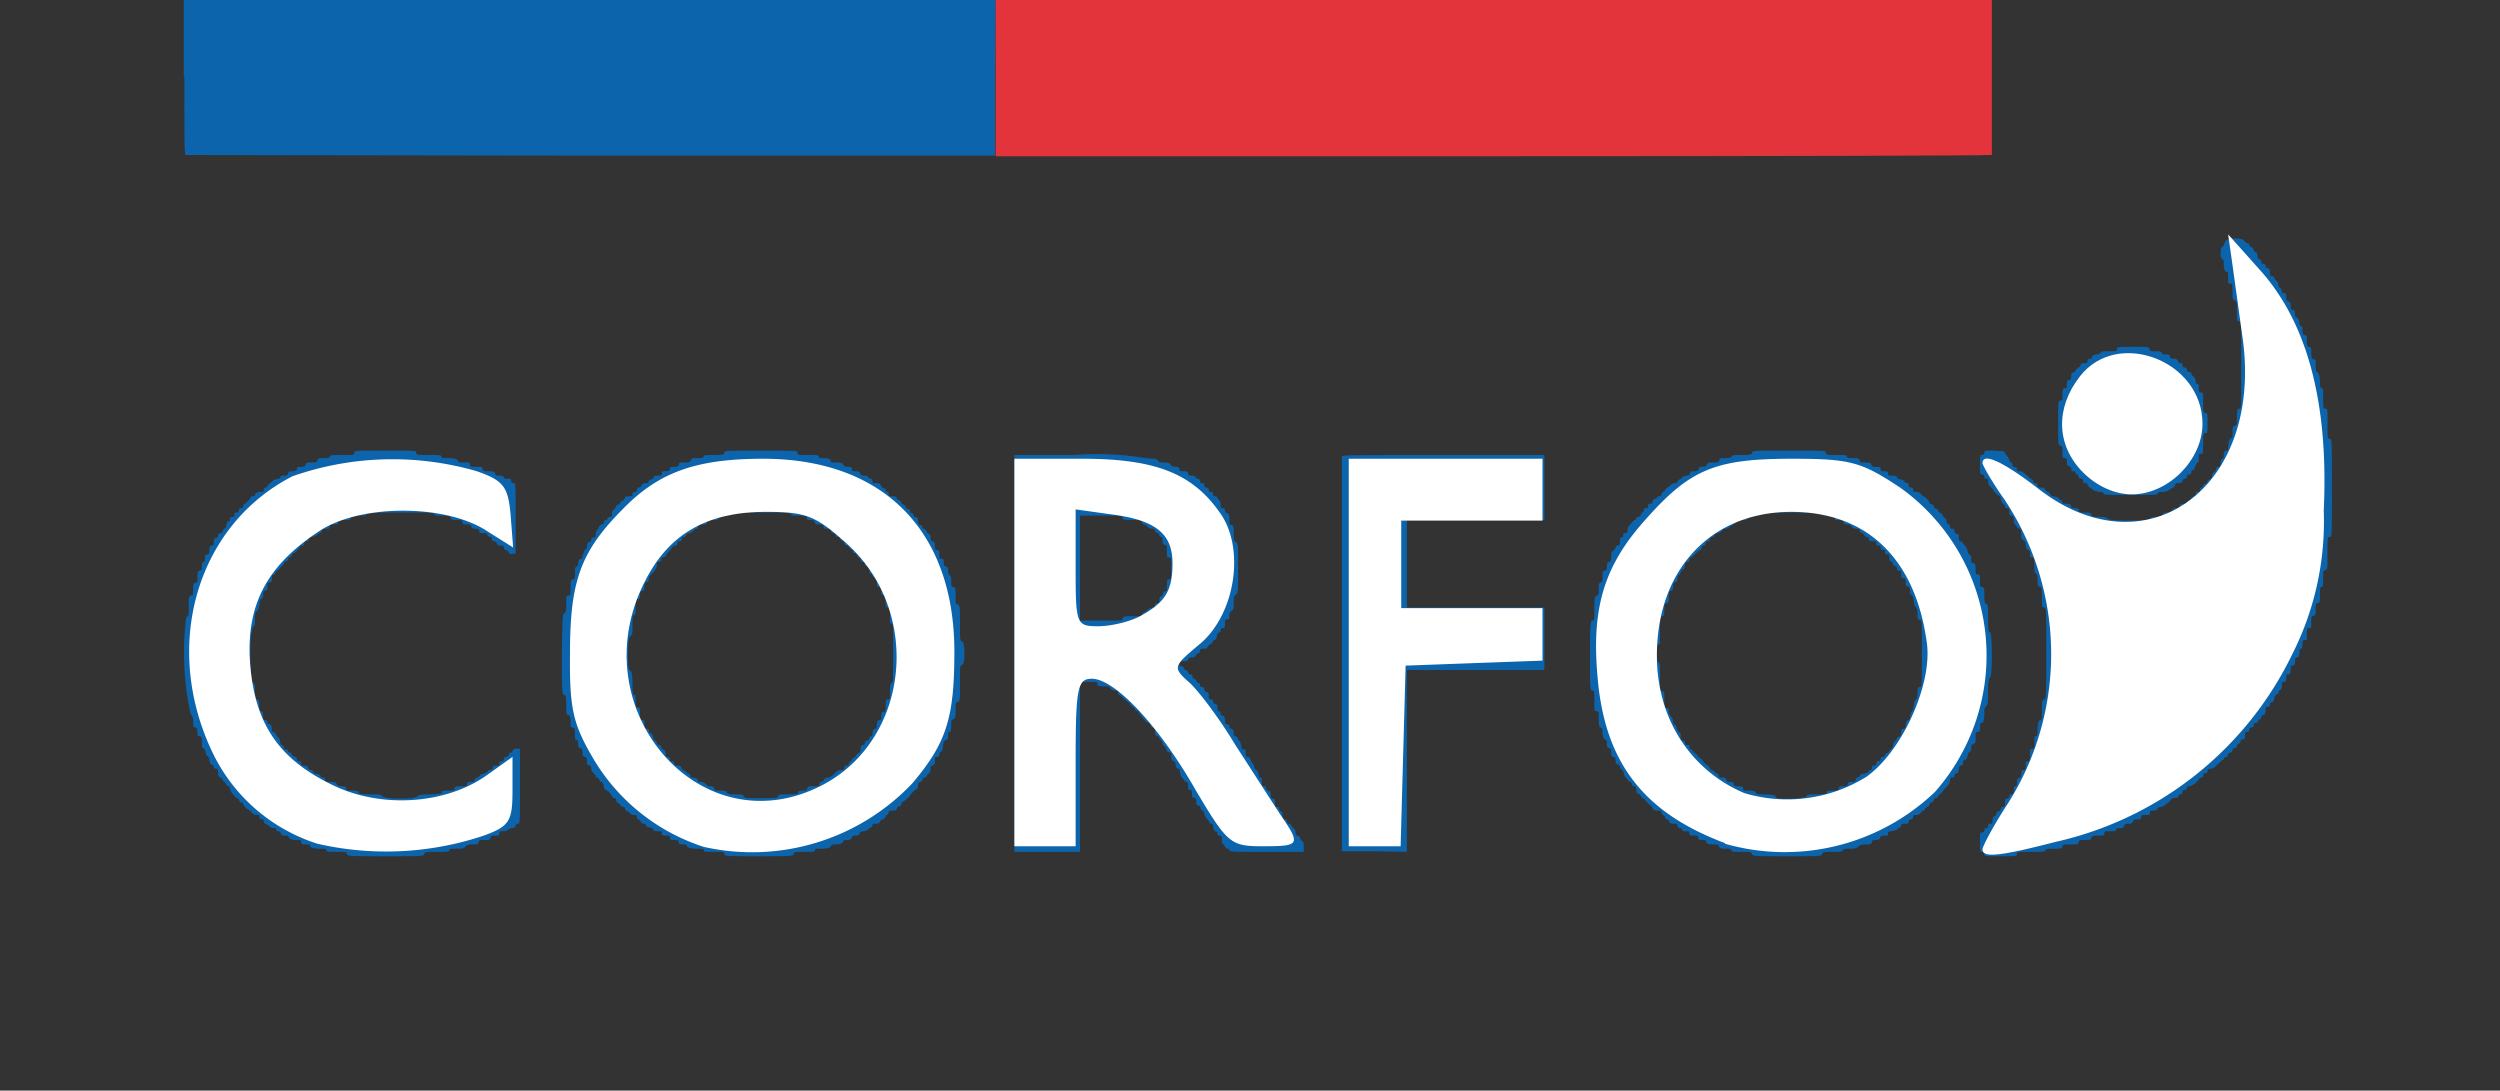 <svg xmlns="http://www.w3.org/2000/svg" width="400" height="174.5">
  <rect width="100%" height="100%" fill="#333333" stroke="none"/>
  <g fill-rule="evenodd">
    <path fill="#0c64ac" d="M29.5 12.3c0 10.1 0 12.3.2 12.5l65 .1h64.5V12.4l.1-12.4H29.4v12.3M356 38.7l-.2.6-.2.2c-.2 0-.3.4-.3 1s.1.9.3 1c.2 0 .2.3.2.7 0 .9.2 1.3.5 1.3.2 0 .2.2.2 1s0 .9.4.9c.3 0 .3 0 .3 1.3 0 1.2 0 1.3.4 1.4.3.1.3.3.3 1.7s0 1.6.4 1.6c.3.1.3.3.3 7 0 7 0 7-.3 7s-.4.2-.4 1.3c0 1.2 0 1.3-.3 1.4-.3 0-.4.3-.4 1 0 .8 0 1-.2 1-.3 0-.4.6-.5 1.4 0 .4 0 .6-.3.6s-.4.3-.4.6 0 .6-.2.7c-.2 0-.3.3-.3.7 0 .5 0 .6-.3.6-.2 0-.4.1-.4.3 0 .2-.1.4-.3.5-.2.1-.4.4-.4.7 0 .2-.1.4-.3.5-.2 0-.4.2-.4.3 0 .2-.1.3-.3.4-.2 0-.4.2-.4.3 0 .2 0 .3-.2.3s-.3.2-.3.4-.1.3-.3.3c-.3 0-.4.1-.4.4 0 .2-.1.3-.3.3l-.4.2c0 .2-.1.3-.3.4-.2 0-.4.2-.4.3 0 .2-.1.3-.5.3s-.6.1-.7.4c0 .2-.2.3-.5.3-.4 0-.6.2-.7.4-.2.2-.4.3-.8.3s-.6.1-.7.4c0 .3-.2.3-1 .3-.6 0-.9.1-1 .3-.1.4-6.6.4-6.8 0 0-.2-.4-.3-1.3-.3-1 0-1.2 0-1.3-.3 0-.3-.2-.4-1-.4s-1 0-1-.3 0-.4-.6-.4c-.4 0-.6 0-.6-.3-.1-.3-.3-.4-.8-.4-.4 0-.6 0-.6-.2s-.1-.4-.3-.4a1 1 0 0 1-.4-.4l-.7-.2c-.3 0-.5 0-.5-.3l-.4-.4c-.2 0-.5-.3-.5-.4-.1-.2-.3-.3-.7-.3-.4 0-.5 0-.5-.3s-.1-.4-.3-.4c-.2 0-.4-.1-.4-.3 0-.1-.1-.3-.3-.3l-.8-.7c-.4-.4-.7-.6-1-.6-.4 0-.5 0-.5-.4 0-.2-.1-.3-.4-.3-.2 0-.3-.1-.3-.4 0-.1-.1-.3-.3-.3l-.2-.3c0-.2-.2-.6-.5-.9l-.4-.6-1.6-.1c-1.4 0-1.5 0-1.5.3s-.2.4-.4.4c-.3 0-.3 0-.3 1.5s0 1.6.3 1.6c.2 0 .4.1.4.4 0 .2 0 .3.3.3s.3.1.3.5.2.6.4.8l.4.4c0 .2.7 1 1 1 0 0 .2.1.2.4 0 .2.1.6.3.8.2.1.4.4.4.6 0 .1.1.2.3.2.3 0 .4.1.4.6 0 .4 0 .5.3.6.3 0 .4.2.4.7 0 .3 0 .6.2.7l.3.4c.1.2.3.3.4.3.2 0 .3.2.3.8 0 .6 0 .9.3 1 .2.1.4.4.4.6 0 .6.2 1 .4 1s.3.2.3.6c0 .5 0 .6.3.6s.4.1.4 1.2c0 1 0 1.3.2 1.3.2.1.3.4.3.9 0 1 .1 1.3.5 1.3.1 0 .2.3.2 1.6 0 1.6 0 1.7.4 1.7.3 0 .3.1.3 7.3s0 7.3-.3 7.4c-.4.1-.4.3-.4 1.7 0 1.2 0 1.6-.2 1.6-.3 0-.5.5-.5 1.7 0 .7 0 .9-.3.9-.2 0-.2.2-.2 1 0 1 0 1-.4 1-.3 0-.3.2-.3 1 0 .9 0 1-.4 1-.3 0-.3.1-.3.7s0 .7-.4.7c-.2 0-.3.1-.3.6 0 .4-.1.6-.4.7-.2 0-.3.2-.3.7 0 .4 0 .6-.3.6-.2 0-.2.2-.2.6 0 .5-.1.7-.4.7-.2 0-.3 0-.3.3 0 .2-.2.3-.4.4-.3 0-.3.2-.3.7 0 .5-.1.6-.4.6-.2 0-.3.2-.3.4s-.1.3-.3.3c-.2 0-.3.2-.4.4 0 .2-.2.4-.3.4-.1 0-.3.3-.3.6 0 .4 0 .6-.3.6-.2 0-.4 0-.4.3 0 .2 0 .4-.3.4-.2 0-.3 0-.3.3 0 .2-.2.4-.4.4-.3 0-.3 0-.3 1.5s0 1.6.3 1.6c.2 0 .4.1.4.3 0 .4 0 .4 2.6.4 2.5 0 2.6 0 2.6-.4 0-.3.1-.3 2.3-.3 1.8 0 2.3 0 2.3-.3.1-.2.4-.2 1.4-.2 1 0 1.2 0 1.3-.4 0-.3.2-.3 1.3-.3 1 0 1.2 0 1.3-.4 0-.3.2-.3 1-.3s1 0 1-.4c.2-.3.3-.3 1.1-.3s1 0 1-.4c0-.3 0-.3 1-.3.6 0 .9 0 .9-.3 0-.2.2-.2.6-.2.5 0 .6-.1.7-.4 0-.3.3-.3.7-.3.5 0 .6-.1.7-.4 0-.2.2-.3.7-.3.5 0 .6-.1.6-.4 0-.3.1-.3.7-.3s.7 0 .7-.4c0-.3.1-.3.6-.3.4 0 .6-.1.6-.3 0-.1.3-.3.6-.3.4-.1.7-.3.7-.4l.4-.3c.1 0 .3-.1.3-.3l.4-.4c.6 0 1-.1 1-.4 0-.1 0-.2.3-.2.2 0 .3-.2.3-.4s.1-.3.4-.3c.2 0 .3-.2.3-.3 0-.2.2-.3.4-.3.4 0 1.5-.8 1.5-1.2l.4-.2c.2 0 .3 0 .3-.3 0-.2.1-.4.4-.4.2 0 .3 0 .3-.3s.1-.4.5-.4c.3 0 .7-.2 1.1-.7l.8-.7c.1 0 .2 0 .2-.2 0-.1.2-.3.4-.3s.3-.2.3-.4c0-.1.2-.3.4-.3s.3-.2.3-.4.2-.3.3-.3c.2 0 .3-.1.4-.3 0-.2.2-.4.3-.4.2-.1.3-.3.3-.4 0-.2.1-.3.3-.3.3 0 .4 0 .4-.6 0-.5 0-.6.3-.6.2 0 .4-.1.4-.3 0-.3 0-.4.3-.4.2 0 .4-.1.4-.3 0-.3 0-.4.3-.4l.4-.2c0-.2 0-.3.2-.4.2 0 .3-.2.3-.3 0-.2.1-.3.3-.4.3 0 .4-.3.4-.7 0-.5 0-.6.3-.6s.4-.1.4-.4c0-.2 0-.3.2-.3.3 0 .5-.4.5-.9l.3-.4c.2 0 .4-.2.4-.3 0-.2 0-.3.2-.4.2 0 .3-.3.3-.7 0-.5 0-.6.3-.6s.4-.1.4-.6 0-.6.3-.6.4-.2.4-.7c0-.6 0-.7.3-.7s.4-.2.4-.6c0-.5 0-.6.3-.7.3 0 .4-.3.4-.7 0-.5 0-.7.3-.7.1 0 .2-.2.2-.7 0-.5 0-.7.4-.7.3 0 .3 0 .3-1 0-.8 0-.9.4-.9.3 0 .3 0 .3-1 0-.7 0-.9.4-1 .3 0 .3-.2.3-1s0-1 .4-1c.3-.1.3-.3.3-1.4 0-1 0-1.2.3-1.2.2 0 .2-.3.2-1.3 0-1.1 0-1.3.4-1.4.3-.1.3-.3.3-2.7 0-2.5 0-2.6.4-2.6.3 0 .3-.2.3-7.8 0-7.7 0-7.8-.3-7.9-.4 0-.4-.2-.4-2.4 0-2.2 0-2.4-.3-2.4s-.4 0-.4-1.6c0-1.4 0-1.7-.2-1.7s-.3-.2-.3-.7c0-1.1-.2-1.9-.5-1.9-.1 0-.2-.3-.2-1 0-.8 0-1-.3-1-.3-.1-.4-.3-.4-1s0-.9-.3-1c-.3 0-.4-.2-.4-1 0-.6 0-.8-.3-.9-.3 0-.4-.2-.4-.7 0-.5 0-.7-.3-.7l-.2-.4c0-.6-.2-1-.5-1-.1 0-.2-.2-.2-.6 0-.5 0-.6-.4-.6-.2 0-.3-.2-.3-.7 0-.4 0-.6-.4-.7-.2 0-.3-.2-.3-.7 0-.4 0-.6-.4-.6-.2 0-.3 0-.3-.4l-.2-.4c-.2 0-.3-.3-.4-.6 0-.4-.2-.6-.4-.6l-.2-.4c0-.2-.1-.3-.4-.3-.3 0-.3-.2-.3-.6 0-.5-.1-.6-.4-.7-.2 0-.3-.2-.3-.4 0-.1-.2-.3-.4-.3s-.3 0-.3-.3c0-.2-.1-.4-.3-.4-.1 0-.3-.2-.3-.6 0-.3-.2-.6-.4-.6-.1 0-.2-.1-.2-.3 0-.2-.2-.4-.4-.5-.2 0-.3-.2-.3-.3 0-.2-.2-.3-.4-.3l-.4-.3c-.1-.6-2.8-.6-3 0m-17.4 17.2c0 .4 0 .4-1.2.4-1 0-1.4 0-1.4.3l-.5.2c-.5 0-.9.2-.9.5 0 .1-.1.2-.3.2-.3 0-.4.1-.4.4 0 .2 0 .3-.5.3-.4 0-.6.1-.6.3 0 .2-.3.4-.5.5l-.3.3c0 .2-.1.3-.3.4-.3 0-.4.2-.4.6 0 .3 0 .5-.3.6-.3 0-.4.2-.4.7 0 .5 0 .6-.3.6s-.4.1-.4 1c0 .8 0 1-.3 1-.4 0-.4.2-.4 3.6s0 3.5.4 3.6c.3.1.3.3.3 1 0 .9 0 1 .4 1 .3 0 .3.1.3.6s.1.7.4.7c.2 0 .3.3.3.5s.1.3.4.3c.2 0 .3.1.3.3 0 .1.1.2.3.2l.2.4c0 .2.2.3.4.3s.3.1.3.4c0 .2.1.3.4.3.2 0 .3.1.3.3l.3.4c.2 0 .4.2.5.3.1.2.6.3 1 .4.6 0 .8.1.8.3 0 .2.8.2 4.3.2 3.7 0 4.3 0 4.3-.2s.2-.3.8-.3c.5 0 .9-.1 1-.3l.7-.4c.2-.1.3-.3.3-.4 0-.2.2-.3.5-.3.4 0 .6 0 .7-.3 0-.2.2-.4.4-.4s.3-.1.3-.3c0-.3.1-.4.4-.4.2 0 .3-.1.3-.3 0-.2.1-.4.3-.4.1 0 .3-.2.3-.6l.4-.6c.2 0 .2-.2.2-.7 0-.6 0-.7.4-.7.3 0 .3-.1.3-1.7 0-1.5 0-1.6.4-1.6.3 0 .3-.1.3-1.6 0-1.4 0-1.6-.3-1.6s-.4 0-.4-1.6 0-1.7-.3-1.7-.4 0-.4-.7c0-.5 0-.7-.2-.7s-.3-.1-.3-.4c0-.2-.1-.6-.3-.7-.2-.2-.4-.4-.4-.6 0 0-.1-.2-.3-.2-.3 0-.4-.1-.4-.3 0-.3-.1-.4-.3-.4-.3 0-.4-.1-.4-.3 0-.3-.1-.4-.3-.4-.2 0-.4-.1-.4-.3-.1-.3-.3-.4-.6-.4-.4 0-.6 0-.7-.3 0-.3-.2-.4-.7-.4-.4 0-.6 0-.6-.2s-.2-.3-1-.3c-.7 0-1 0-1-.4-.1-.3-.3-.3-2.6-.3-2.4 0-2.6 0-2.6.3m-282 16.6c0 .4-.1.4-1.9.4-1.5 0-1.9 0-2 .2 0 .2-.3.3-1 .3s-.9 0-1 .3c0 .3-.2.4-1 .4-.6 0-.8 0-.9.3 0 .3-.2.4-.8.4-.5 0-.6 0-.6.3s-.1.4-.7.4c-.4 0-.6 0-.7.3 0 .3-.2.4-.7.4-.3 0-.5 0-.5.2s-.3.3-.7.4c-.3 0-.6.2-.6.3l-.4.3-.4.4c0 .2-.2.3-.3.3-.1 0-.3.2-.3.4s0 .3-.4.3c-.6 0-1 .2-1 .5 0 .1-.1.2-.3.2-.2 0-.4 0-.4.2s-.8 1-1 1l-.2.4c0 .2-.1.3-.3.3-.3 0-.4.1-.4.4 0 .2-.1.3-.3.3-.3 0-.4.1-.4.4 0 .2 0 .3-.3.3s-.4.1-.4.4c0 .2 0 .3-.2.3s-.3.3-.4.6c0 .4-.2.6-.4.6l-.2.4c0 .2-.1.3-.3.3-.3 0-.4.2-.4.4s-.2.3-.3.4c-.3 0-.4.2-.4.6 0 .4 0 .5-.3.6-.3 0-.4.2-.4.7 0 .5 0 .6-.3.7-.3 0-.4.2-.4.6 0 .4 0 .6-.3.6-.1 0-.2.2-.2.7 0 .5 0 .7-.4.7-.3.1-.3.3-.3 1s0 .9-.4 1c-.3 0-.3.2-.3 1s0 1-.4 1c-.3.1-.3.3-.3 1.7s0 1.6-.4 1.7a46.7 46.7 0 0 0 .7 15.6c.3.2.4.5.4 1.1 0 .7 0 .9.3 1 .3 0 .4.2.4.7 0 .6 0 .7.3.7s.4.1.4.9c0 .6 0 .9.2 1 .2 0 .3.3.4.6 0 .3.2.7.4.7l.2.4c0 .6.2 1 .5 1 .1 0 .2.1.2.3 0 .2.1.3.4.3.2 0 .3.2.3.7 0 .4 0 .6.4.7l.3.3.2.4c.2 0 .3.3.4.4 0 .2.2.3.4.3.1 0 .2.2.2.5l.3.6.5.5c0 .2.2.3.3.3.2 0 .3.2.4.4 0 .2.2.3.3.3.2 0 .3.1.3.2 0 .3.7 1 1 1l.4.4c.1.2.4.4.7.4.4 0 .5 0 .5.3 0 .2.2.4.4.4s.3 0 .3.3c0 .2.1.4.3.4l.5.3c.1.2.5.4.7.4.3 0 .5 0 .5.2s.1.3.3.3c.2 0 .4.1.4.3.1.3.3.4.7.4.4 0 .6 0 .6.2 0 .3.4.5 1.3.5.6 0 .7 0 .7.3s0 .4.7.4c.4 0 .7 0 .7.2 0 .3.5.5 1.7.5.7 0 .9 0 .9.2 0 .3.3.3 1.6.3 1.5 0 1.7 0 1.7.3.1.4.3.4 6.2.4 6 0 6.1 0 6.2-.4.1-.3.3-.3 2-.3s2 0 2-.3c0-.2.2-.2 1.1-.2 1 0 1.2 0 1.5-.4.2-.2.5-.3 1.1-.3.7 0 .9 0 1-.4 0-.3.2-.3 1-.3.6 0 .8 0 .9-.4 0-.2.2-.3.8-.3.5 0 .6 0 .6-.4 0-.3.1-.3.6-.3.4 0 .7-.1.8-.3l.6-.2c.4 0 .5-.1.6-.4 0-.2.2-.3.4-.3.3 0 .3-.3.3-6v-6h-.6c-.4 0-.6.2-.6.4 0 .1-.1.2-.3.2-.1 0-.3.2-.3.4s-.3.3-.4.3c-.3 0-.4.1-.4.4 0 .2 0 .3-.3.3s-.4.1-.4.4c0 .2 0 .3-.5.3-.4 0-.6.1-.6.4 0 .2-.3.3-.5.3-.1 0-.3.1-.3.3l-.6.3c-.3 0-.6.2-.6.3l-.4.3c-.3.1-.5.3-.5.5s-.2.2-.6.2c-.5 0-.6.1-.6.4 0 .3-.1.3-1 .3-.7 0-.9 0-1 .4 0 .3-.2.3-1 .3s-1 0-1 .3c0 .2-.4.2-1.9.3-1.5 0-1.8.1-2 .3-.3.5-5.2.5-5.6 0-.3-.3-.5-.3-2-.3s-1.8-.1-1.8-.3c0-.2-.2-.3-1-.3-1 0-1 0-1-.3s-.2-.4-.7-.4c-.4 0-.6 0-.8-.3-.1-.3-.3-.4-1-.4-.8 0-.9 0-.9-.3s-.1-.4-.3-.4c-.2 0-.4 0-.4-.2s-.2-.3-.6-.4c-.4 0-.6-.2-.6-.3 0-.2-.2-.3-.3-.3-.2 0-.4-.1-.5-.3 0-.3-.2-.4-.6-.4-.4 0-.5 0-.5-.3s-.1-.4-.4-.4c-.2 0-.3-.1-.3-.3 0-.3-.1-.4-.4-.4l-.4-.3c0-.2-.2-.4-.3-.4-.2 0-.3-.1-.3-.2 0-.2-.2-.3-.4-.3s-.3-.1-.3-.4c0-.1-.1-.3-.3-.3-.1 0-.3-.3-.3-.6s-.2-.6-.3-.6c-.1 0-.3-.2-.3-.5-.1-.2-.3-.4-.5-.4-.1 0-.2-.1-.2-.3 0-.6-.2-1-.5-1-.1 0-.2 0-.2-.3 0-.2-.2-.3-.4-.3-.3 0-.3-.1-.3-.7 0-.5-.1-.7-.3-.7-.2 0-.3-.2-.3-.7 0-.8-.1-1.2-.4-1.2-.2 0-.3-.3-.3-1.3s0-1.2-.3-1.3c-.6-.1-.6-8.4 0-9 .3-.2.3-.5.3-1.3s.1-1.1.3-1.2c.2-.1.3-.5.4-1 0-.7.2-1 .3-1 .2 0 .3-.2.3-.6 0-.4 0-.6.3-.7.3 0 .4-.2.4-.7 0-.5 0-.6.3-.6s.4-.1.4-.6 0-.6.2-.6.4-.2.4-.4.2-.3.3-.3l.4-.4.3-.4c.2 0 .3-.2.3-.3 0-.2.1-.3.3-.4.2 0 .4-.2.4-.3 0-.2 0-.3.2-.3s.3-.2.4-.4c0-.2.2-.3.3-.3.2 0 1-.9 1-1 0-.2.1-.2.3-.2.3 0 .4-.2.4-.4s.1-.3.3-.3c.3 0 .4-.2.4-.4 0-.3.1-.3.6-.3l.6-.2.4-.4c.3 0 .5-.2.5-.4s.2-.3.6-.3c.5 0 .6 0 .6-.3s.1-.4.7-.4.7 0 .7-.3.1-.4 1-.4c.8 0 1 0 1-.3s0-.4 1.2-.4c1 0 1.3 0 1.3-.2s.8-.3 5.4-.3c4.7 0 5.4 0 5.5.3.1.2.4.2 1.3.2 1 0 1.2 0 1.3.4.1.3.3.3 1 .3.8 0 .9 0 .9.4 0 .3.1.3.7.3.5 0 .7.1.7.4.1.2.3.3.7.3.3 0 .5.1.6.4 0 .3.2.3.7.3.4 0 .6.1.6.3 0 .1.2.3.4.3s.3 0 .3.3c0 .2.1.4.3.4.2 0 .4.1.5.3 0 .3.2.4.6.4.4 0 .5 0 .5.3 0 .2.1.4.4.4l.4.3c0 .3.2.4.6.3h.5v-5.7c0-5.5 0-5.6-.3-5.6-.2 0-.4-.1-.4-.3 0-.3 0-.4-.6-.4-.4 0-.6 0-.6-.2s-.2-.3-.6-.3c-.6 0-.7 0-.8-.4 0-.2-.3-.3-1-.3s-.9 0-1-.4c0-.3-.2-.3-1-.3-.9 0-1 0-1-.4 0-.3-.1-.3-1-.3-.6 0-.9 0-.9-.2 0-.3-.5-.5-1.7-.5-.6 0-1 0-1-.3 0-.2-.5-.2-2-.2-1.8 0-2 0-2-.4 0-.3 0-.3-5-.3-4.8 0-4.9 0-4.9.3m59.2 0c0 .3-.1.4-1.7.4-1.3 0-1.6 0-1.6.2s-.3.3-1 .3c-.8 0-1 0-1 .3-.2.3-.3.4-1 .4-.8 0-1 0-1 .3s-.2.4-.8.4c-.5 0-.6 0-.6.3s-.2.4-.7.4c-.5 0-.6 0-.6.3s0 .4-.6.4c-.3 0-.6 0-.7.2 0 .2-.2.3-.4.4-.2 0-.4.2-.4.3 0 .2-.1.3-.5.3-.3 0-.6.1-.7.4 0 .2-.3.3-.4.3-.2 0-.3.2-.3.4s-.1.3-.3.3c-.3 0-.4.1-.4.4 0 .2 0 .3-.6.3-.4 0-.6 0-.6.3l-.3.4c-.2 0-.4.1-.4.3l-.3.3c-.2 0-.4.2-.4.3l-.3.5c-.3.1-.4.4-.4.7 0 .4 0 .5-.3.5-.2 0-.4.1-.4.3 0 .1-.1.2-.3.2-.1 0-.3.2-.3.4s-.2.3-.4.3c-.1 0-.3.2-.4.5 0 .2-.2.4-.3.4l-.2.6c0 .5 0 .6-.4.6-.2 0-.3.2-.3.4s-.1.3-.3.3c-.2 0-.4.4-.4.8 0 .2-.2.4-.4.6l-.3.8c0 .3-.1.5-.2.5-.3 0-.5.3-.5.8 0 .2-.1.4-.3.5-.2 0-.2.4-.2 1 0 .8 0 1-.4 1-.3.1-.3.3-.3 1.3 0 1.2 0 1.3-.4 1.3-.3 0-.3.1-.3 1.3 0 1 0 1.3-.3 1.5-.3.1-.3.6-.4 6.2 0 6.3 0 6.9.4 6.9.2 0 .3.3.3 1.6 0 1.4 0 1.6.3 1.6.3.1.4.3.4 1 0 .9 0 1 .3 1s.4.1.4 1c0 .7 0 1 .2 1s.3.1.3.6c0 .4 0 .6.3.7.3 0 .4.2.4.7 0 .4 0 .6.3.7.3 0 .4.2.4.6 0 .5 0 .6.3.7.3.1.4.3.4.6 0 .2.1.5.3.6l.4.5c0 .2.1.3.2.3.2 0 .3.2.4.4 0 .2.2.3.3.3.2 0 .3.3.4.6 0 .4.2.7.3.7.2 0 1 .7 1 1 .1.2.3.3.4.3.2 0 .3.2.3.4s.1.3.2.3l.5.4c0 .2.3.3.4.3.2 0 .3.2.3.3 0 .2.1.3.2.3l.5.3c.1.2.4.4.7.4.4 0 .5 0 .5.3 0 .2.1.4.3.4l.3.3c0 .2.2.4.5.4.2 0 .3 0 .3.2s.3.3.6.4c.4 0 .6.2.6.3 0 .2.3.3.7.3.6 0 .7 0 .7.3s.1.4.6.4.7 0 .7.3 0 .4.7.4c.5 0 .7 0 .7.3s0 .4.7.4c.4 0 .6 0 .6.2 0 .3.6.5 1.7.5.7 0 1 0 1 .2 0 .3.3.3 1.6.3 1.6 0 1.7 0 1.7.3 0 .4.1.4 5.5.4s5.5 0 5.6-.4c0-.3.2-.3 1.7-.3 1.4 0 1.7 0 1.7-.3 0-.2.2-.2.9-.2 1.1 0 1.7-.2 1.7-.5 0-.1.2-.2.7-.2.8 0 1.2-.2 1.2-.5 0-.1.2-.2.6-.2.5 0 .7-.1.8-.4 0-.2.2-.3.6-.3.4 0 .6-.1.7-.4 0-.2.2-.3.6-.3l.7-.2c0-.2.2-.3.4-.4.2 0 .3-.2.3-.4s.2-.2.5-.2c.4 0 .6-.1.7-.3 0-.2.3-.4.5-.4.2-.1.4-.3.4-.5 0-.1.1-.2.3-.2l.2-.4c0-.3.2-.3.6-.3.5 0 .7-.1.7-.4.1-.2.3-.3.4-.3.1 0 .3-.1.3-.3l.1-.3a4 4 0 0 0 1.3-1.1c0-.1.8-1 1-1 .2 0 .3-.4.3-.8 0-.2.2-.4.3-.4.2 0 .3-.1.4-.3 0-.2.2-.4.3-.4.2 0 .3-.1.4-.3l.3-.4c.2 0 .3-.4.3-.7 0-.3 0-.5.3-.5.3-.1.4-.3.4-.8s0-.6.3-.6c.2 0 .4-.1.4-.3 0-.1 0-.3.2-.5.2 0 .4-.5.4-1 0-.6.2-.8.4-.9.3 0 .4-.2.4-.7 0-.4 0-.6.2-.6s.3-.2.3-1c0-.7 0-1 .3-1 .3-.1.4-.3.4-1.4 0-1.1 0-1.3.3-1.4.4 0 .4-.2.4-3 0-2.7 0-2.8.3-2.9.6-.1.5-3.8 0-3.8-.3 0-.3-.5-.3-2.7 0-2.8 0-3.2-.5-3.2-.2 0-.2-.3-.2-1.3 0-1.2 0-1.4-.4-1.5-.3 0-.3-.2-.3-1 0-.5-.1-.8-.3-.9-.1 0-.2-.3-.2-.7 0-.4-.1-.6-.4-.7-.3 0-.3-.2-.3-.7 0-.4-.1-.5-.4-.5-.3 0-.3-.2-.3-.7 0-.6-.1-.7-.4-.7-.3 0-.3-.2-.3-.7 0-.4-.1-.6-.4-.7-.2 0-.3-.2-.3-.6 0-.3-.1-.5-.3-.6-.1 0-.3-.2-.3-.4l-.4-.4c-.1 0-.3 0-.3-.2s-.1-.4-.3-.4c-.2 0-.4-.2-.4-.4 0-.5-.1-.9-.4-.9a.2.2 0 0 1-.3-.2c0-.2-.1-.3-.3-.4-.2 0-.3-.2-.3-.4 0-.1-.2-.3-.4-.3s-.3-.2-.3-.3c0-.2-.2-.3-.4-.4-.2 0-.3-.2-.3-.3 0-.2-.2-.3-.3-.3l-.4-.3c0-.3-.2-.4-.7-.4-.5 0-.6 0-.6-.3 0-.2 0-.4-.2-.4s-.3-.1-.3-.3c0-.1-.1-.3-.3-.3a.7.7 0 0 1-.5-.5c0-.2-.3-.3-.7-.3-.5 0-.6 0-.6-.3s-.1-.4-.3-.4l-.4-.2c0-.2-.2-.3-.6-.3-.4 0-.6-.1-.7-.4 0-.2-.2-.3-.7-.3-.5 0-.6 0-.6-.4 0-.2-.1-.3-.6-.3-.4 0-.7-.1-.8-.4-.1-.2-.4-.3-1-.3-.7 0-1 0-1-.2 0-.4-.3-.5-1.2-.5-.4 0-.7 0-.7-.3-.1-.2-.5-.2-1.8-.2-1.5 0-1.6 0-1.6-.4 0-.3-.1-.3-5.9-.3-5.7 0-5.8 0-5.8.3m164.5 0c-.1.3-.3.4-1.7.4-1.2 0-1.5 0-1.6.2-.1.2-.4.3-1 .3-.8 0-1 0-1 .3s-.2.4-1 .4c-.6 0-.8 0-1 .3-.1.3-.3.4-.7.4-.4 0-.6 0-.6.3s-.3.4-.7.4c-.5 0-.6 0-.7.3 0 .3-.3.4-.6.4l-.6.2c0 .2-.3.3-.5.4l-.3.3c0 .2-.1.3-.4.3-.3 0-.6.2-.8.4-.1.2-.4.3-.5.3l-.3.4c0 .2-.2.3-.4.3l-.2.4c0 .2-.1.3-.4.3-.1 0-.3.1-.3.3l-.4.2c-.2 0-.3.1-.3.4 0 .2-.1.3-.4.3-.2 0-.3.1-.3.4 0 .2-.1.3-.3.3-.3 0-.4.1-.4.4 0 .2-.1.3-.3.3l-.2.4c0 .2-.1.3-.4.3-.2 0-.3.1-.3.3 0 .1-.1.2-.3.2l-.4.4-.4.5c-.2.1-.3.4-.3.7 0 .4 0 .5-.4.5-.2 0-.3.2-.3.4s-.1.3-.3.3c-.2 0-.2.2-.2.6 0 .5-.1.7-.4.7-.2 0-.3 0-.3.3 0 .2-.2.4-.4.5-.3.2-.3.4-.3 1s-.1.8-.4.8c-.2.1-.3.3-.3.7 0 .5-.1.7-.4.7-.3.1-.3.3-.3 1s0 .9-.3.9c-.2 0-.3.2-.3 1 0 .9 0 1-.3 1.1-.3.1-.4.3-.4 2 0 1.9 0 2-.3 2s-.4.1-.4 5.6 0 5.6.4 5.6c.3 0 .3 0 .3 1.6s0 1.7.4 1.7c.3 0 .3.1.3 1.3 0 1 .1 1.3.3 1.3.2 0 .3.2.3.6 0 .8.2 1.3.4 1.3s.3.2.3.7c0 .4 0 .6.3.7.3 0 .4.2.4.7 0 .4 0 .6.3.7.3 0 .4.2.4.6 0 .3 0 .5.3.6.2 0 .4.2.4.4s0 .3.2.3l.4.6c0 .4.2.7.2.7l.4.4c0 .2.3.4.4.4.2 0 .3.2.3.4s.1.3.3.3c.3 0 .4.1.4.6 0 .4 0 .5.3.6.2 0 .4.2.4.3l.3.4.4.2c0 .2.8 1 1 1l.2.4c.1.3.3.4.8.4s.6 0 .6.3l.2.4c.2 0 .3.1.4.3 0 .2.2.4.3.4.2 0 .3.1.4.3 0 .3.2.4.7.4.5 0 .6 0 .6.3 0 .2.1.4.4.4.2 0 .3 0 .3.2s.2.3.6.3c.5 0 .6 0 .6.3s.1.4.7.4.7 0 .7.3.1.4.6.4.7 0 .7.3c.1.3.3.4 1 .4.9 0 1 0 1 .3.2.3.3.4 1 .4s1 0 1 .2c0 .3.3.3 1.6.3 1.5 0 1.6 0 1.7.3.1.4.3.4 5.7.4 5.3 0 5.5 0 5.6-.4 0-.3.2-.3 1.6-.3 1.2 0 1.6 0 1.7-.3 0-.2.4-.2 1.1-.2.8 0 1.1-.1 1.4-.4.2-.2.6-.3 1.1-.3.7 0 .9 0 1-.4 0-.2.2-.3.6-.3.5 0 .7-.1.7-.4 0-.2.3-.3.7-.3.5 0 .6 0 .6-.4 0-.2.1-.3.6-.3l.7-.2.5-.4c.2 0 .3-.2.3-.4s.2-.2.6-.2c.5 0 .6-.1.6-.4 0-.2.1-.3.4-.3.2 0 .3-.2.3-.4 0-.3.1-.3.5-.3s.6-.2.8-.4c0-.2.3-.3.4-.3.1 0 .2-.1.2-.3l.3-.3c.2 0 .3-.1.4-.3 0-.2.2-.4.3-.4.2 0 .3-.1.4-.3 0-.2.2-.4.3-.4.2 0 .3-.1.4-.3 0-.2.2-.3.3-.3l.4-.4c0-.1.3-.5.7-.8.3-.4.5-.7.5-1 0-.4.1-.5.4-.5.2 0 .3 0 .3-.3 0-.2.2-.4.4-.4s.3-.3.3-.6c0-.4.1-.6.4-.6.2 0 .3-.3.3-.5s.1-.4.3-.4c.1 0 .3-.2.4-.6 0-.3.2-.6.3-.7.2 0 .3-.3.3-.6 0-.4 0-.6.3-.6.3-.1.4-.3.4-1 0-.9 0-1 .3-1s.4-.1.4-.7c0-.5 0-.7.2-.7.3 0 .5-.4.5-1.5 0-.7 0-1 .3-1.2.2-.2.3-.6.3-2.4 0-1.6.1-2 .3-2.2.4-.1.4-7.2 0-7.2-.2 0-.3-.3-.3-2.2 0-2 0-2.2-.3-2.4-.3-.1-.3-.4-.3-1.4 0-1 0-1.2-.4-1.3-.3 0-.3-.2-.3-1s0-1-.4-1c-.3 0-.3 0-.3-.8s-.1-1-.4-1c-.3 0-.3-.2-.3-.7 0-.3-.1-.6-.3-.7-.1 0-.3-.3-.3-.7l-.3-.6-.4-.4c0-.2-.3-.4-.4-.4-.2 0-.3-.2-.3-.6 0-.4 0-.5-.3-.6-.2 0-.4-.2-.4-.4s0-.4-.3-.4c-.2 0-.4 0-.4-.3 0-.2 0-.4-.2-.4s-.3-.1-.3-.3c0-.2-.1-.5-.3-.7-.2-.1-.4-.4-.4-.6l-.4-.3a.3.3 0 0 1-.3-.3c0-.1-.1-.3-.3-.3-.2 0-.4-.2-.4-.4 0-.1-.1-.3-.3-.3-.2 0-.4-.2-.4-.3 0-.2-.7-1-1-1l-.3-.3c-.2-.3-.4-.4-.8-.4s-.5 0-.5-.3-.1-.4-.3-.4c-.3 0-.4-.1-.4-.3 0-.3-.1-.4-.3-.4l-.4-.2c0-.2-.2-.3-.6-.4-.3 0-.6-.2-.6-.4 0-.1-.2-.2-.7-.2-.6 0-.7 0-.7-.4 0-.2-.1-.3-.6-.3s-.6 0-.6-.4c0-.2-.1-.3-.7-.3-.5 0-.7 0-.8-.4 0-.2-.2-.3-1-.3-.7 0-.8 0-.9-.4 0-.2-.2-.3-1-.3s-1 0-1-.3c0-.2-.3-.2-1.7-.2-1.5 0-1.7 0-1.7-.4 0-.3 0-.3-5.8-.3-5.7 0-5.8 0-6 .3m-118 32.1v31.8h10.5v-27.2h1.4c1.3 0 1.4 0 1.4.3s0 .4.9.4c.7 0 1 0 1.1.3.2.2.4.4.8.4s.5 0 .5.3c0 .2 0 .4.2.4 0 0 .4.2.7.6l.8.6c.1 0 .2.1.2.3l.3.3c.2 0 .4.3.5.5l.3.3c.2 0 .3 0 .3.2l.6.8.6.7.4.2c.2 0 .3.1.3.4 0 .2.1.3.4.3.3 0 .3.1.3.6s.1.7.4.8c.2 0 .3.2.3.3 0 .1.1.3.3.3l.2.5c0 .1.2.5.4.6.2.2.3.5.3.7l.4.2c.3 0 .3.1.3.6s.1.7.4.8c.2 0 .3.2.3.6 0 .3.1.5.4.6.2 0 .3.2.3.7l.2.6.4.4c0 .2.2.4.4.4s.3.2.3.6c0 .5 0 .7.3.7s.3 0 .3.6c0 .5.1.6.4.7.3 0 .3.2.3.6 0 .4.1.6.4.6.2 0 .3.3.3.4 0 .2.2.4.3.4.1 0 .3.2.3.6l.3.6.4.4c0 .3.3.5.4.5.1 0 .3.1.3.3 0 .5.2.9.4.9s.3.1.3.3c0 .3 0 .4.3.4s.4.1.4.6c0 .4 0 .7.2.7l.3.4c0 .2.3.4.4.4.2 0 .3 0 .3.2 0 .3.8.3 6 .3h5.9v-.9c0-.5-.1-.8-.2-.8s-.3-.2-.4-.5c0-.2-.3-.4-.4-.4-.2 0-.3-.2-.3-.5 0-.2-.1-.5-.3-.6l-.4-.5c0-.2-.1-.3-.3-.3-.3 0-.4-.2-.4-.4s0-.3-.3-.3-.4-.2-.4-.6c0-.5 0-.7-.2-.7s-.3-.1-.3-.3c0-.2-.1-.4-.3-.4-.3 0-.4 0-.4-.6 0-.5 0-.6-.3-.7-.3 0-.4-.2-.4-.6 0-.4 0-.6-.3-.6-.2 0-.4-.3-.4-.4 0-.3-.1-.4-.3-.4-.3 0-.4 0-.4-.7 0-.5 0-.7-.2-.7s-.3-.1-.3-.3c0-.5-.2-.9-.5-.9l-.2-.4c0-.3-.2-.6-.4-.8l-.3-.6c0-.2-.2-.3-.3-.3-.3 0-.4-.1-.4-.6s0-.6-.3-.6-.4-.1-.4-.6l-.2-.7a1 1 0 0 1-.4-.5c0-.2-.2-.3-.4-.3-.1 0-.2-.2-.2-.5 0-.4-.1-.6-.4-.7-.2 0-.3-.2-.3-.4s-.1-.3-.4-.3c-.2 0-.3-.1-.3-.6s-.1-.7-.4-.8c-.2 0-.3-.2-.3-.4s-.1-.3-.3-.3c-.2 0-.2-.2-.2-.6 0-.3-.1-.5-.4-.6-.2 0-.3-.2-.3-.4s-.2-.3-.4-.3c-.3 0-.3-.1-.3-.6 0-.4-.1-.5-.4-.6-.2 0-.3-.2-.3-.4s-.2-.4-.4-.4-.3 0-.3-.3c0-.2-.1-.3-.3-.3l-.3-.3c0-.2-.1-.3-.3-.4-.2 0-.3-.2-.3-.4s-.2-.3-.4-.3-.3-.2-.3-.3c0-.2-.2-.3-.4-.4-.2 0-.3-.2-.3-.3 0-.2-.2-.3-.4-.3-.3 0-.3 0-.3-.4s0-.4.7-.4c.5 0 .7-.1.7-.3 0-.2.1-.3.5-.3.3 0 .6 0 .7-.3.1-.2.3-.4.5-.4 0 0 .2-.1.2-.3 0-.3 0-.4.5-.4.3 0 .6 0 .7-.3.2-.2.3-.4.5-.4l.3-.3c0-.2.2-.4.3-.4.2 0 .3-.2.4-.6 0-.3.2-.6.3-.6.2 0 .3-.1.3-.3 0-.3.1-.4.3-.4.3 0 .4 0 .4-.7 0-.6 0-.7.3-.7s.4 0 .4-.5c0-.4.1-.7.3-.8.3-.2.4-.4.4-1.3 0-1 0-1.2.3-1.3.4-.3.4-.5.4-4.3s0-4-.4-4.2c-.3-.2-.3-.4-.3-1.4 0-1 0-1.2-.4-1.3-.3 0-.3-.2-.3-1 0-.6 0-.8-.4-.9-.2 0-.3-.3-.3-.4 0-.3-.1-.4-.4-.4-.2 0-.3 0-.3-.6 0-.4-.1-.6-.3-.7l-.2-.3c0-.2-.2-.3-.4-.3s-.3-.1-.3-.3c0-.3-.2-.4-.4-.4s-.3-.1-.3-.3c0-.3-.1-.4-.4-.4-.2 0-.3-.1-.3-.3 0-.3-.1-.4-.4-.4-.2 0-.3-.1-.3-.3 0-.2-.1-.4-.3-.4a.4.4 0 0 1-.4-.2c0-.2-.3-.3-.7-.3-.4 0-.5 0-.5-.4 0-.2-.2-.3-.7-.3-.6 0-.7 0-.7-.4 0-.2-.2-.3-.6-.3-.4 0-.7-.1-.8-.4-.2-.2-.4-.3-1-.3s-.9 0-1-.3c-.2-.3-.6-.3-2-.4a47.3 47.3 0 0 0-11.5-.5h-9.5v31.7M214.7 73v63.2h5.2l5.2.1v-29.1h22v-10h-22v-14h22V72.8H231c-12.8 0-16.2 0-16.3.2m-88.1 9.3c0 .2.4.2 1.3.2 1.1 0 1.2 0 1.2.4 0 .3.2.3.6.3.5 0 .6.1.7.4 0 .3.3.3.7.3.5 0 .7.1.7.4 0 .3 0 .3.6.3.4 0 .6.1.6.4 0 .2.3.3.4.3.2 0 .3.2.3.3 0 .1.1.3.3.3.2 0 .4 0 .4.2s.1.3.3.4c.2 0 .4.2.4.4s.2.4.4.4.3 0 .3.2l.3.4c.2 0 .4.2.4.3 0 .2 0 .3.2.3s.3.1.4.3c0 .2.2.4.3.4.2 0 .3.1.3.3 0 .3.1.4.3.4.3 0 .4 0 .4.3s.1.4.3.4c.3 0 .4 0 .4.6 0 .4 0 .6.3.6.1 0 .2.1.2.3 0 .1.2.3.4.3.2.1.3.3.3.8 0 .6 0 .7.4.7.2 0 .3.1.3.6s0 .7.4.7c.3.1.3.3.3 1 0 .9 0 1 .4 1 .3 0 .3.1.3 1.3 0 1 0 1.3.3 1.3.2 0 .2.7.2 4.7 0 4.1 0 4.8-.2 4.8s-.3.2-.3 1.3c0 1.2 0 1.3-.3 1.3s-.4 0-.4 1c0 .7 0 .9-.3 1-.3 0-.4.2-.4.6 0 .5 0 .7-.3.7-.3.1-.4.3-.4.7 0 .5 0 .7-.3.7-.3.1-.4.3-.4.7 0 .3 0 .5-.2.5s-.3.2-.3.4-.1.3-.4.3c-.2 0-.3.1-.3.3 0 .2-.2.4-.4.4-.2.1-.3.3-.3.7 0 .3-.1.5-.4.6l-.3.3c0 .2-.2.3-.4.4l-.3.3c0 .2-.1.3-.3.3l-.2.4c0 .2-.1.3-.4.3-.2 0-.3.1-.3.4 0 .2-.1.3-.6.3-.3 0-.7.2-1 .6-.4.4-.8.6-1 .6-.4 0-.7.2-.7.5l-.4.2c-.2 0-.3.1-.3.4 0 .3-.2.3-1 .3-.7 0-.8 0-1 .4 0 .3-.1.3-.7.3-.5 0-.7.1-.7.3 0 .2-.2.3-1.5.3-1.5 0-1.6 0-1.7.3-.1.3-.3.3-2.8.3s-2.6 0-2.7-.3c-.1-.3-.3-.3-1.3-.3s-1.3-.1-1.4-.3c0-.2-.3-.3-1-.3-.8 0-1 0-1-.3-.1-.3-.3-.4-.6-.4s-.6-.1-.7-.3c-.2-.2-.5-.4-.8-.4-.3 0-.5 0-.5-.2 0-.3-.4-.5-.9-.5-.2 0-.3 0-.3-.2s-.2-.4-.3-.4a1 1 0 0 1-.5-.4l-.4-.2-.3-.3c0-.3-.2-.4-.6-.4-.4 0-.5 0-.5-.3s-.2-.4-.4-.4-.3-.1-.3-.3c0-.3-.2-.4-.4-.4-.3 0-.3-.1-.3-.5s-.1-.6-.4-.7c-.2 0-.3-.2-.3-.4s-.2-.3-.4-.3-.3-.1-.3-.4c0-.1-.1-.3-.3-.3-.1 0-.3-.3-.3-.6-.1-.4-.3-.6-.4-.6-.1 0-.3-.2-.3-.4s0-.3-.3-.3-.4-.1-.4-.7 0-.7-.3-.7-.4-.1-.4-1c0-.8 0-1-.3-1s-.4 0-.4-1c0-.8 0-1-.2-1s-.3-.3-.3-1.4c0-1.7-.1-2.5-.4-2.5-.5 0-.4-5.2 0-5.5.4-.2.4-.4.4-1.8 0-1.3 0-1.6.3-1.6.2 0 .2-.2.2-1.3 0-1.2 0-1.3.4-1.3.3 0 .3-.1.3-.6 0-.4.1-.6.4-.7.3 0 .3-.2.3-.7 0-.4.1-.6.4-.7.2 0 .3-.2.3-.5s.3-.7.7-1c.4-.5.6-.8.6-1.2 0-.4 0-.5.3-.5.2 0 .4-.1.4-.4 0-.2 0-.3.3-.3l.4-.2c0-.1.2-.5.6-.8l.6-.8.3-.1c.3 0 .4-.2.4-.4s0-.3.3-.3.4-.2.4-.4 0-.3.3-.3c.2 0 .4-.1.4-.3 0-.1.2-.3.6-.3l.6-.4.3-.3c.3 0 .4 0 .4-.3s.1-.4.7-.4.7 0 .7-.3.1-.4.9-.4c.7 0 .9 0 1-.3 0-.3.2-.4 1-.4.9 0 1.1 0 1.1-.2s.6-.3 4.7-.3c4 0 4.7 0 4.8.3m165 0c0 .2.2.2 1 .2s1 0 1 .4c0 .3 0 .3.6.3s.7.1.8.4c0 .2.2.3.6.3.4 0 .6.2.7.4.2.2.4.3.7.3.4 0 .5.1.6.4 0 .2.2.3.4.3l.3.3c0 .1.1.3.3.3.2 0 .4.1.4.3 0 .3.2.4.6.4.5 0 .6 0 .6.3 0 .2 0 .4.3.4s.4 0 .4.3c0 .2 0 .4.3.4s.4 0 .4.3c0 .2 0 .4.3.4s.4 0 .4.5c0 .3 0 .6.2.6s.3.3.4.4c0 .2.2.4.3.4.2 0 .3.1.3.3 0 .3.1.4.3.4.3 0 .4 0 .4.6 0 .5 0 .6.3.6s.4.1.4.6 0 .7.3.7c.3.1.4.3.4.7 0 .3 0 .6.2.7.2 0 .3.4.4.9 0 .5.2 1 .3 1 .2.2.3.5.3 1.1 0 .8 0 1 .4 1 .3 0 .3 0 .3 5.3s0 5.4-.3 5.4-.4.2-.4 1c0 .6 0 .9-.3 1-.1.2-.3.6-.3 1-.1.6-.2 1-.4 1l-.2.7c0 .4-.1.6-.3.6-.2 0-.4.4-.4 1 0 .3-.1.4-.4.4-.2 0-.3.1-.3.6 0 .4-.1.6-.4.7-.2 0-.3.2-.3.3l-.3.4c-.1 0-.3.3-.3.7-.1.3-.2.6-.4.6l-.2.2c0 .2-.2.3-.4.4-.2 0-.3.2-.3.3 0 .2-.2.3-.4.3s-.3.1-.3.4c0 .2-.1.3-.4.3-.2 0-.3.1-.3.4 0 .2-.1.3-.4.3-.2 0-.3.1-.3.4 0 .2-.1.3-.3.3-.1 0-.2.1-.2.3l-.7.3c-.5 0-.7.2-.7.4l-.4.2c-.2 0-.3.1-.3.4 0 .3-.2.3-.7.3-.4 0-.6.1-.6.4 0 .3 0 .3-.7.3-.5 0-.7 0-.7.4 0 .3 0 .3-1 .3-.7 0-.9 0-.9.3 0 .2-.3.3-1.6.3-1.4 0-1.6 0-1.6.3-.2.4-5 .6-5 .1 0-.3-.7-.4-2.1-.4-.8 0-1-.1-1.1-.3-.1-.2-.4-.3-1-.3-.9 0-1 0-1-.3s-.1-.4-.7-.4c-.5 0-.7 0-.8-.3 0-.3-.2-.4-.6-.4-.3 0-.5 0-.6-.3 0-.3-.2-.4-.6-.4-.4 0-.6 0-.6-.2s0-.4-.3-.4a1 1 0 0 1-.4-.4l-.4-.2c-.1 0-.3-.1-.3-.3l-.3-.4c-.2 0-1-.8-1-1l-.4-.3c-.2 0-.3-.2-.3-.4l-.3-.2-.4-.4-.3-.3c-.2 0-.3-.2-.3-.4s0-.3-.3-.3-.4-.1-.4-.4c0-.2 0-.3-.3-.3s-.4-.1-.4-.6c0-.4 0-.7-.2-.7s-.3-.4-.4-.6c0-.3-.2-.6-.3-.7-.2 0-.3-.2-.3-.5 0-.2-.1-.5-.3-.7-.2-.2-.4-.6-.4-1 0-.3 0-.4-.3-.4-.4 0-.4-.2-.4-1.3 0-1.2 0-1.3-.3-1.4-.4 0-.4-.2-.4-2.3 0-1.8 0-2.2-.2-2.3-.2 0-.3-.4-.3-1.5 0-1 0-1.4.3-1.4.2 0 .2-.3.2-2.2 0-2.1 0-2.3.4-2.3.3-.1.3-.3.3-1 0-.9 0-1 .4-1.1.3-.1.3-.3.3-1s0-.9.4-1c.2 0 .3-.2.3-.7 0-.4.1-.6.4-.7.2 0 .3-.2.3-.6 0-.4.1-.5.3-.5l.2-.4c0-.2.2-.4.4-.5.2-.1.3-.4.3-.7 0-.4.1-.5.4-.5.2 0 .3-.1.3-.4 0-.2.1-.3.3-.3l.7-.6c.3-.4.7-.6.8-.6l.2-.4c0-.2 0-.3.3-.3.2 0 .3-.2.3-.4s.2-.3.4-.3.3-.2.3-.4.2-.3.4-.3.3-.1.3-.3c0-.1.3-.3.7-.3l.6-.4c0-.2.1-.3.4-.3.2 0 .6-.1.7-.3l.7-.4c.1 0 .3-.2.3-.4s.2-.3.9-.3.9 0 1-.3c0-.3.2-.4 1-.4.6 0 1 0 1-.2.1-.2.8-.3 5-.3 4.4 0 5 0 5 .3m-112 .6c.1.3.3.3 1.6.3s1.5 0 1.5.3c0 .2.2.3.3.4.2 0 .5.2.6.4.2.2.6.3.8.3.3 0 .4.1.4.3 0 .2.2.3.4.4.2 0 .3.2.3.3 0 .2.1.3.3.3.2 0 .2.1.2.6s.1.6.4.7c.3 0 .3.2.3 1 0 .9 0 1 .4 1 .3 0 .3.1.3 1.7 0 1.7 0 1.8-.3 1.8s-.4 0-.4 1c0 .7 0 .9-.2.9s-.4.1-.4.3c0 .2-.2.4-.3.5-.2 0-.3.3-.3.6 0 .4 0 .5-.3.5s-.4.1-.4.3c0 .3-.2.4-.6.5-.3 0-.6.2-.6.3l-.4.3c-.3.1-.5.3-.5.4 0 .3-.3.3-1.5.3-1.3 0-1.5 0-1.6.4 0 .3-.2.3-3.4.3h-3.4V82.5h3.4c3.2 0 3.3 0 3.4.4"/>
    <path fill="#e3343c" d="M159.3 12.5V25h79.3c43.6 0 79.5-.1 79.7-.2h.4V0H159.3v12.5"/>
  </g>
  <path fill="#fff" d="M50.8 135a28 28 0 0 1-16.7-14.4c-8.3-17.1-2.7-36.5 12.7-44.4a48.4 48.4 0 0 1 29.5-.8c4.3 1.5 5 2.5 5.4 7l.4 5.2-4.6-2.9c-6.8-4.1-20.2-4-26.6.4-8.3 5.5-11.5 11.8-10.9 20.8.7 9.8 4.5 15.5 13.2 19.7 7.8 3.8 18 3.1 24.6-1.5l4.2-3v5.4c0 4.9-.5 5.7-4.6 7.2a49.2 49.2 0 0 1-26.6 1.3zM112.6 135.5a31.9 31.9 0 0 1-17.6-14c-3.3-5.6-3.9-8-3.8-17 0-11.6 1.7-16.3 8.6-23.2 5.7-5.8 11.7-7.9 22.3-7.9 19.2 0 30.6 11.5 30.6 30.9 0 10.6-1.3 14.6-6.7 21a35.3 35.3 0 0 1-33.4 10.2zm18.2-9.5c14.6-6.9 17.1-27.8 4.7-39-5-4.5-6.5-5.1-13-5.1-9.3 0-15.5 3.5-19.3 11.1-10.3 20 8.3 42.2 27.6 33zM162.3 104.4v-31h10.9c12 0 17.9 2.5 22.3 9.1 3.7 5.8 2 16-3.6 20.6-4.3 3.6-4.3 3.7-1.5 6.2 1.5 1.4 4.8 5.8 7.2 9.8l7.1 11c3.5 5.1 3.4 5.3-2.7 5.3-5.1 0-5.6-.4-10.7-9-6-10.5-13-17.8-16.6-17.8-2.3 0-2.6 1.4-2.6 13.4v13.4h-9.8zm20.1-5.8c4-2.2 5.2-4 5.2-8.5 0-4.7-2.7-6.9-9.8-7.8l-5.7-.8v9.3c0 9.1.1 9.4 3.6 9.4 2 0 5-.7 6.7-1.6zM215.8 104.4v-31h31v9.9h-22.6v14h22.6v8.4l-11 .4-10.9.4-.4 14.5-.4 14.4h-8.3zM276 134.9c-13.1-4.9-19.3-13-20.4-26.7-1-11.2 1.2-17.9 7.8-25.2 7.1-8 11.2-9.6 23.3-9.6 9.4 0 11.1.5 17.3 4.6a33 33 0 0 1 5.6 48.7A34.8 34.8 0 0 1 276 135zm22.6-10.6c5.7-4 10.6-14.8 9.7-21.4-1.8-13.5-9.6-21-21.7-21-12.8 0-21.5 9.2-21.5 23 0 10 5.3 18.3 14 22a24 24 0 0 0 19.5-2.6z"/>
  <path fill="#fff" d="M317.2 135.9c0-.5 1.8-3.9 4.1-7.4a44.7 44.7 0 0 0-.6-48.6c-2-2.8-3.5-5.5-3.5-5.8 0-1.8 3.4-.2 9.2 4.3 17.1 13 35.4-.3 32.5-23.7l-1.7-12.3-.7-4.9 5 5.6c7.7 8.5 11.1 21.4 10.3 38.6a47 47 0 0 1-5 22.9 55.6 55.6 0 0 1-37.9 30.1c-8.9 2.3-11.7 2.6-11.7 1.2z"/>
  <path fill="#fff" d="M333.3 75.6c-4.3-4.3-4.5-10.3-.5-15.4 6-7.7 19.6-2.5 19.6 7.6 0 5.8-5.5 11.3-11.3 11.3-2.7 0-5.6-1.3-7.8-3.5z"/>
</svg>
